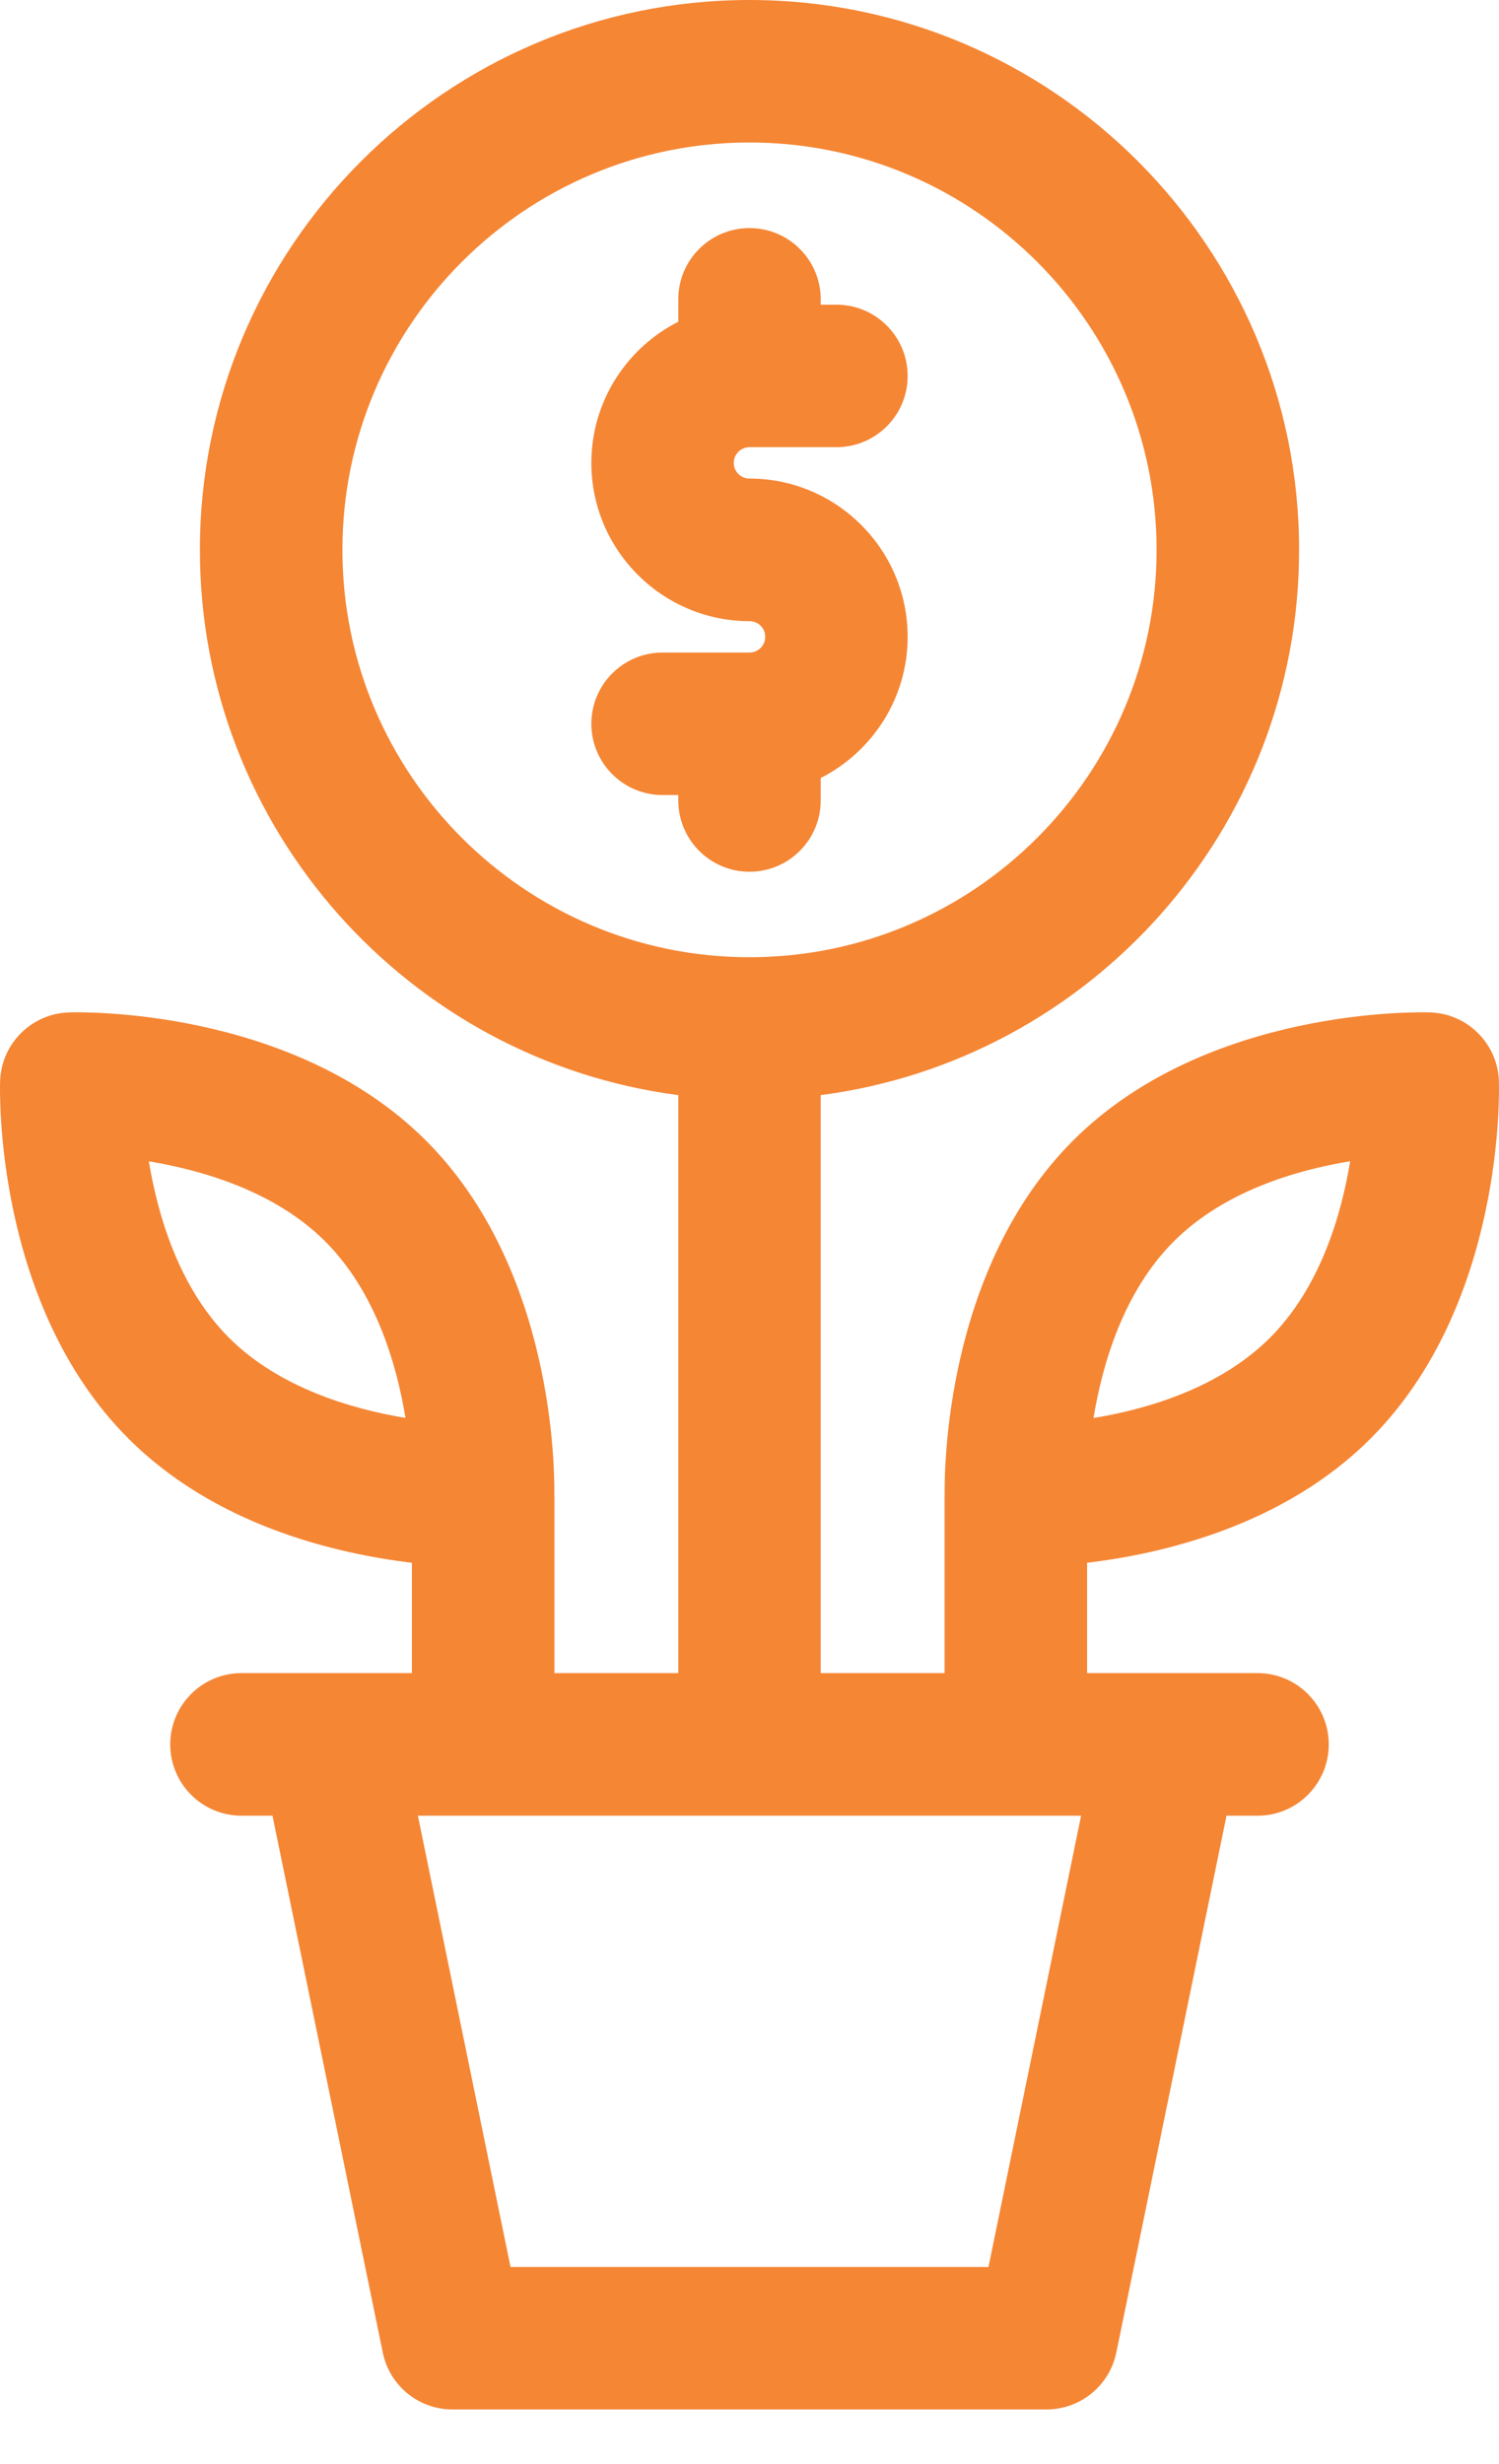 <svg width="14" height="23" viewBox="0 0 14 23" fill="none" xmlns="http://www.w3.org/2000/svg">
<path d="M12.801 13.427C14.053 12.176 14.002 10.177 13.999 10.092C13.988 9.742 13.706 9.461 13.356 9.45C13.272 9.447 11.273 9.396 10.021 10.647C8.823 11.846 8.819 13.729 8.823 13.961H8.822V15.617H7.665V10.222C10.182 9.895 12.133 7.737 12.133 5.133C12.133 2.303 9.83 0 7 0C4.17 0 1.867 2.303 1.867 5.133C1.867 7.737 3.818 9.895 6.335 10.222V15.617H5.178V13.961H5.177C5.181 13.728 5.177 11.846 3.979 10.647C2.727 9.396 0.728 9.447 0.644 9.45C0.294 9.461 0.012 9.742 0.001 10.092C-0.002 10.177 -0.053 12.176 1.199 13.427C2.009 14.238 3.133 14.502 3.847 14.587V15.617H2.256C1.888 15.617 1.59 15.915 1.59 16.282C1.59 16.65 1.888 16.948 2.256 16.948H2.545L3.575 21.959C3.638 22.268 3.91 22.49 4.226 22.49H9.774C10.09 22.49 10.362 22.268 10.426 21.959L11.455 16.948H11.745C12.112 16.948 12.41 16.65 12.41 16.282C12.41 15.915 12.112 15.617 11.745 15.617H10.153V14.587C10.867 14.502 11.991 14.238 12.801 13.427V13.427ZM7 1.33C9.097 1.33 10.802 3.036 10.802 5.133C10.802 7.229 9.097 8.935 7 8.935C4.903 8.935 3.198 7.229 3.198 5.133C3.198 3.036 4.903 1.33 7 1.33ZM2.139 12.487C1.671 12.019 1.474 11.346 1.39 10.84C1.897 10.924 2.572 11.122 3.038 11.588C3.506 12.056 3.704 12.729 3.787 13.235C3.28 13.151 2.606 12.953 2.139 12.487ZM4.768 21.16L3.903 16.948H10.097L9.232 21.16H4.768ZM10.962 11.588C11.43 11.12 12.104 10.922 12.61 10.839C12.527 11.345 12.329 12.019 11.861 12.487C11.392 12.955 10.719 13.153 10.213 13.236C10.296 12.73 10.494 12.056 10.962 11.588Z" fill="#F58634"/>
<path d="M7 6.091H6.188C5.821 6.091 5.523 6.389 5.523 6.756C5.523 7.123 5.821 7.421 6.188 7.421H6.335V7.471C6.335 7.839 6.633 8.137 7 8.137C7.367 8.137 7.665 7.839 7.665 7.471V7.262C8.146 7.018 8.477 6.519 8.477 5.944C8.477 5.13 7.814 4.467 7 4.467C6.919 4.467 6.853 4.402 6.853 4.321C6.853 4.24 6.919 4.174 7 4.174H7.812C8.179 4.174 8.477 3.877 8.477 3.509C8.477 3.142 8.179 2.844 7.812 2.844H7.665V2.794C7.665 2.426 7.367 2.129 7 2.129C6.633 2.129 6.335 2.426 6.335 2.794V3.003C5.854 3.247 5.523 3.746 5.523 4.321C5.523 5.135 6.186 5.798 7 5.798C7.081 5.798 7.147 5.863 7.147 5.944C7.147 6.025 7.081 6.091 7 6.091Z" fill="#F58634"/>
</svg>
